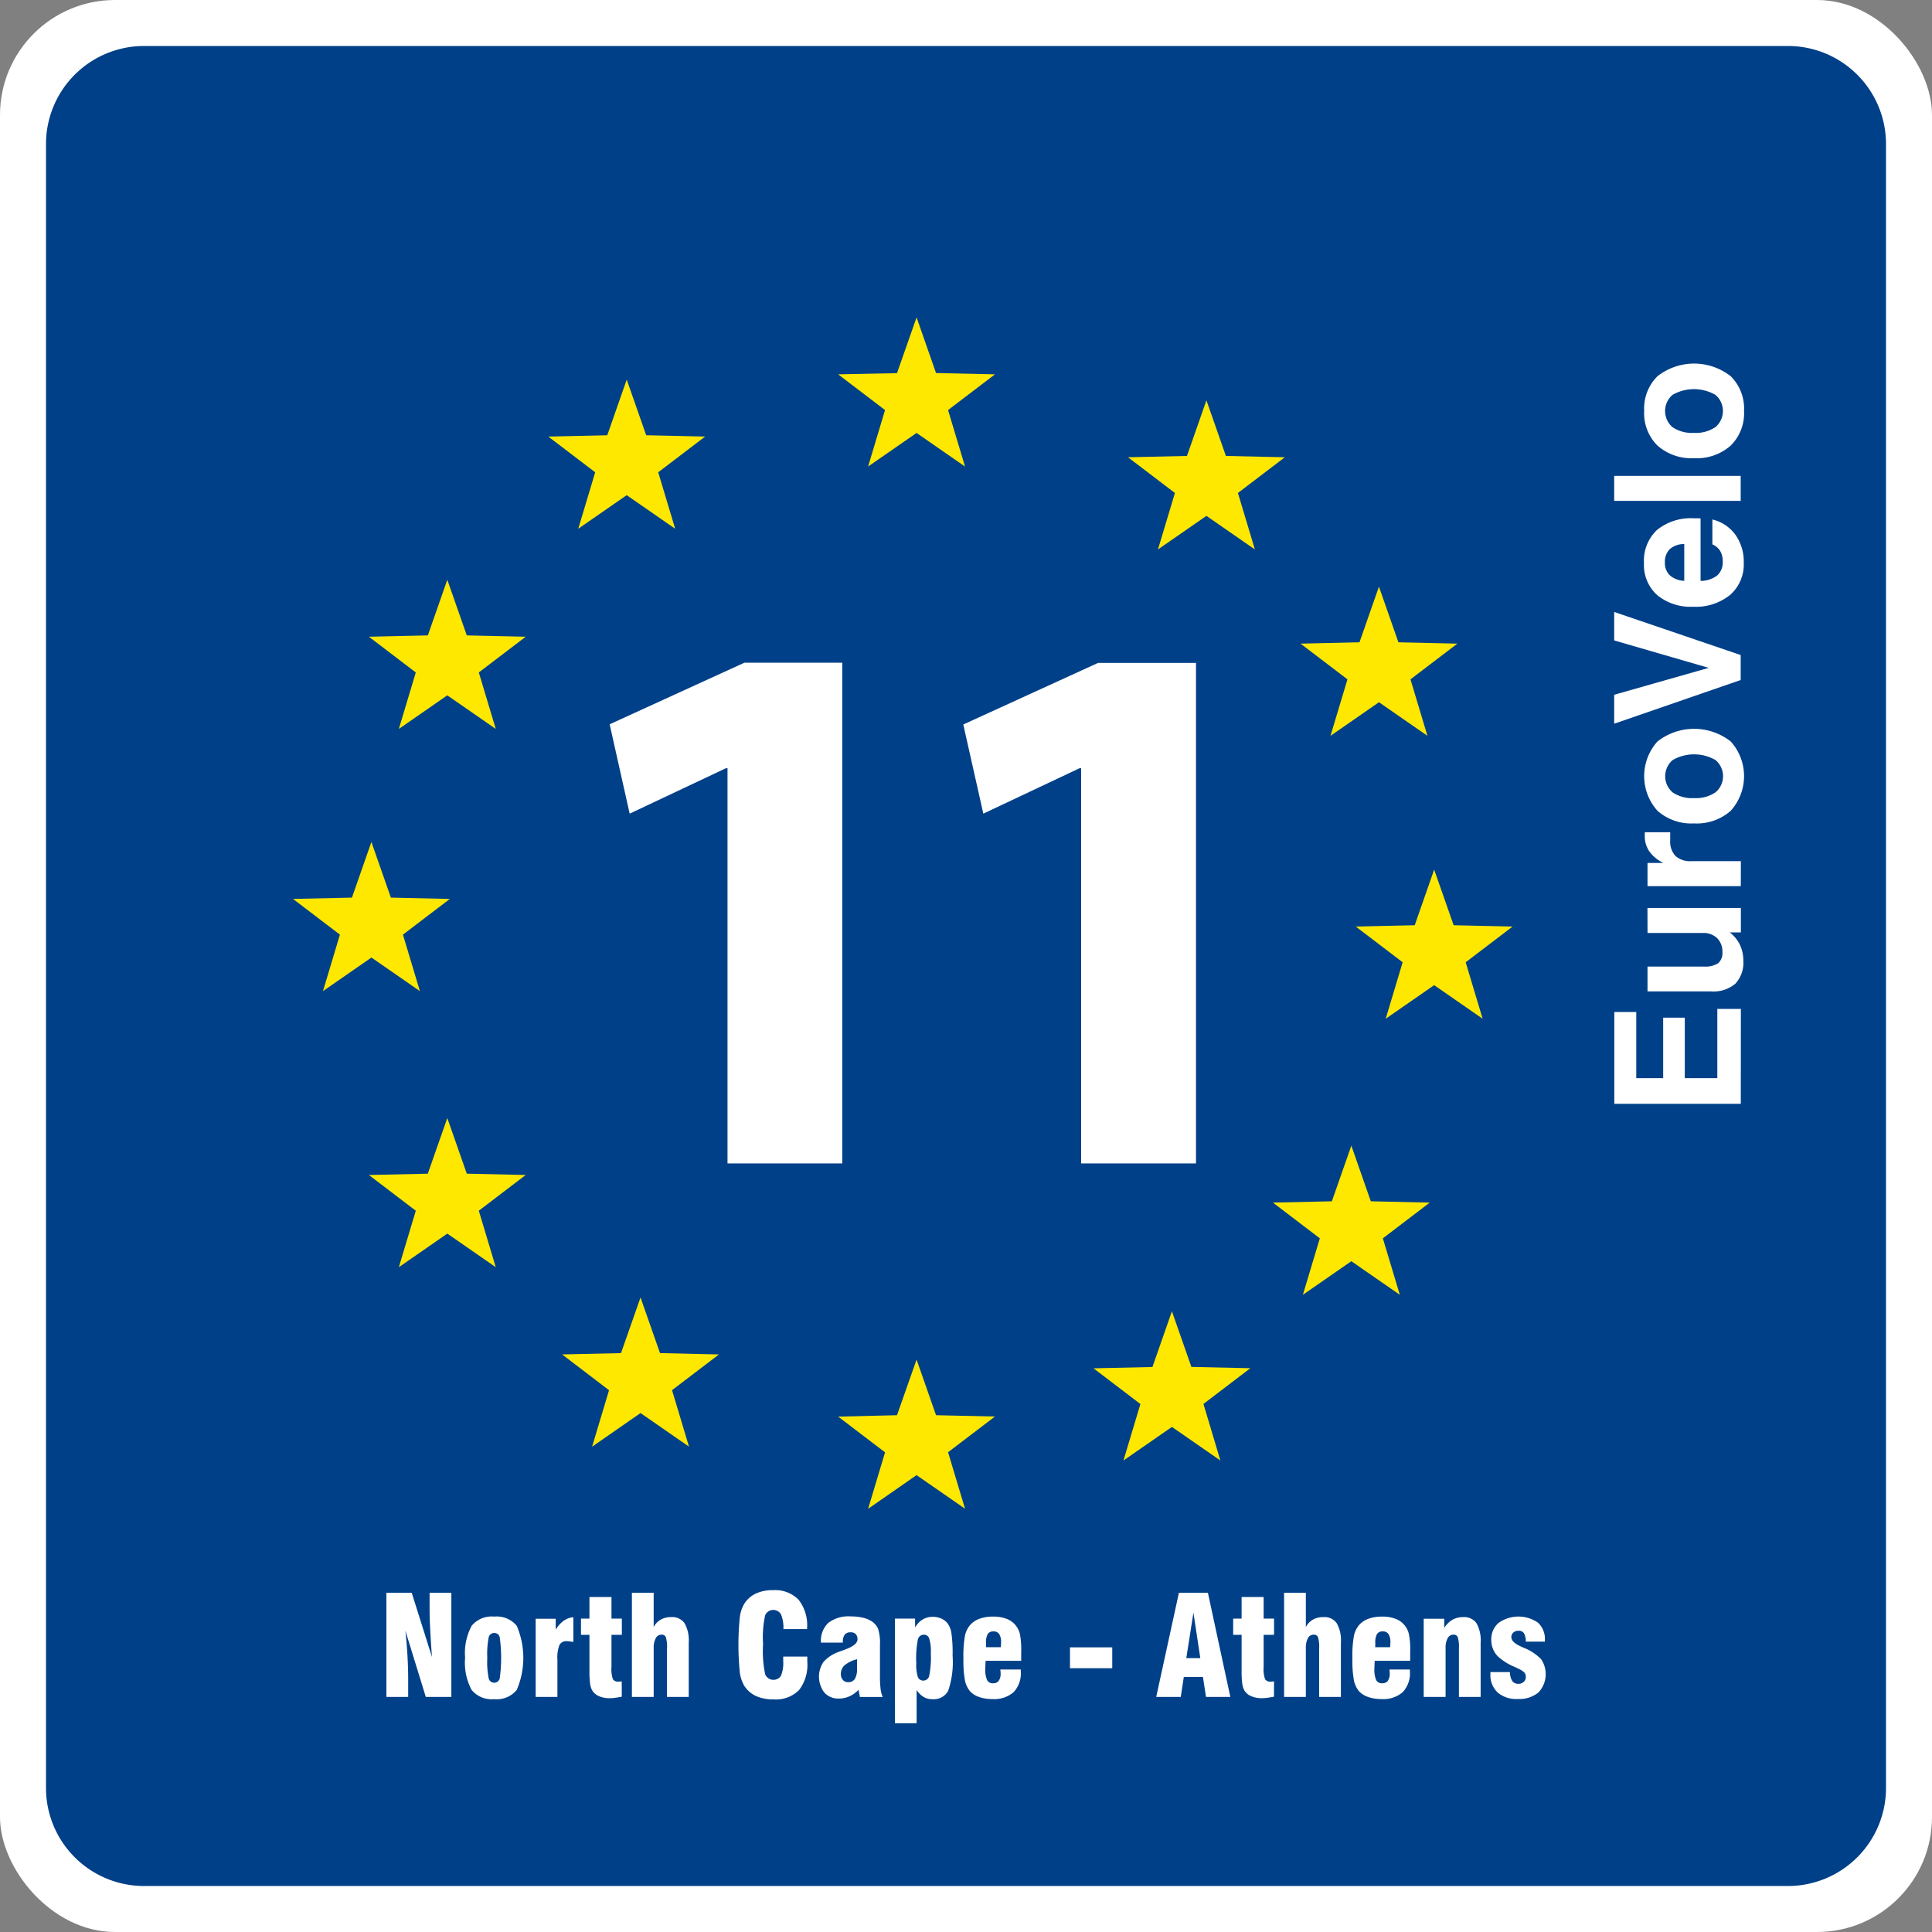 <svg xmlns="http://www.w3.org/2000/svg" width="84" height="84" viewBox="0 0 84 84"><rect x="0" y="0" width="84" height="84" fill="#808080" stroke="none"/><defs><style>.a,.c{fill:#fff;}.b{fill:#004088;}.b,.c,.d{fill-rule:evenodd;}.d{fill:#ffe800;}</style></defs><rect class="a" width="84" height="84" rx="5"/><path class="b" d="M6.211,2H77.79A4.264,4.264,0,0,1,82,6.3V77.7A4.264,4.264,0,0,1,77.79,82H6.211A4.264,4.264,0,0,1,2,77.7V6.3A4.264,4.264,0,0,1,6.211,2"/><path class="a" d="M47.006,50.584V33.4h-.067l-4.186,1.976L41.882,31.5l5.861-2.679H52V50.584Zm-15.375,0V33.4h-.067l-4.187,1.976-.87-3.885,5.86-2.679H36.62V50.584Z"/><path class="a" d="M64.8,72.7l.85,0a.742.742,0,0,0,.1.387.309.309,0,0,0,.265.122.33.33,0,0,0,.233-.084.276.276,0,0,0,.092-.216.282.282,0,0,0-.064-.19A.894.894,0,0,0,66,72.545c-.031-.016-.08-.04-.146-.071a2.477,2.477,0,0,1-.718-.447.954.954,0,0,1-.221-.329,1.022,1.022,0,0,1-.077-.395.937.937,0,0,1,.317-.742,1.491,1.491,0,0,1,1.714-.01.965.965,0,0,1,.3.763v.062l-.831,0a.707.707,0,0,0-.079-.365.258.258,0,0,0-.233-.108.33.33,0,0,0-.23.078.26.26,0,0,0-.085.2c0,.149.143.286.427.411l.091.042a2.128,2.128,0,0,1,.779.509,1.161,1.161,0,0,1-.12,1.444,1.323,1.323,0,0,1-.907.282,1.237,1.237,0,0,1-.869-.285,1.03,1.03,0,0,1-.311-.8ZM61.9,73.78v-3.4h.893v.4a1.056,1.056,0,0,1,.356-.355.923.923,0,0,1,.468-.115.652.652,0,0,1,.577.263,1.5,1.5,0,0,1,.182.835V73.78h-.945v-2.1a1.416,1.416,0,0,0-.054-.508.191.191,0,0,0-.188-.1.276.276,0,0,0-.248.155.868.868,0,0,0-.089.431V73.78Zm-2.1-2.163h.64V71.6c.008-.086.012-.147.012-.182a.668.668,0,0,0-.081-.369.285.285,0,0,0-.252-.118.274.274,0,0,0-.249.115.74.74,0,0,0-.075.384c0,.049,0,.087,0,.114S59.791,71.6,59.792,71.617Zm.617.97H61.3v.085a1.191,1.191,0,0,1-.312.9,1.289,1.289,0,0,1-.93.3,1.7,1.7,0,0,1-.564-.088.942.942,0,0,1-.4-.244,1.085,1.085,0,0,1-.227-.476,4.771,4.771,0,0,1-.067-.95,4.941,4.941,0,0,1,.069-1.007,1.076,1.076,0,0,1,.237-.471,1.018,1.018,0,0,1,.41-.261,1.728,1.728,0,0,1,.579-.088,1.6,1.6,0,0,1,.579.095.925.925,0,0,1,.582.664,3.407,3.407,0,0,1,.057.752v.411H59.769a.194.194,0,0,0,0,.038c-.008.144-.012.243-.012.3a1.139,1.139,0,0,0,.077.5.275.275,0,0,0,.263.139.292.292,0,0,0,.244-.107.531.531,0,0,0,.082-.325q0-.043-.009-.135ZM55.83,73.78V69.249h.946v1.49a.8.8,0,0,1,.31-.322.906.906,0,0,1,.455-.108.649.649,0,0,1,.576.263,1.491,1.491,0,0,1,.183.835V73.78h-.946v-2.1a1.425,1.425,0,0,0-.053-.508.191.191,0,0,0-.188-.1.275.275,0,0,0-.248.155.868.868,0,0,0-.089.431V73.78Zm-.44-.011c-.116.022-.217.038-.3.049a1.786,1.786,0,0,1-.221.016,1.128,1.128,0,0,1-.481-.092.62.62,0,0,1-.294-.262.919.919,0,0,1-.086-.3,4.21,4.21,0,0,1-.025-.543V71.08h-.367v-.705h.367v-.94h.958v.94h.452v.705h-.452v1.387a1.347,1.347,0,0,0,.064.547.273.273,0,0,0,.25.1,1,1,0,0,0,.106-.009l.032,0Zm-5.12.011.988-4.531h1.259l.976,4.531H52.435l-.133-.868H51.47l-.133.868Zm1.308-1.687h.61l-.3-1.977Zm-5.057.439v-.909h1.838v.909Zm-3.646-.915h.639V71.6c.008-.086.012-.147.012-.182a.668.668,0,0,0-.081-.369.284.284,0,0,0-.252-.118.275.275,0,0,0-.249.115.752.752,0,0,0-.074.384c0,.049,0,.087,0,.114S42.874,71.6,42.875,71.617Zm.616.97h.891v.085a1.191,1.191,0,0,1-.311.9,1.291,1.291,0,0,1-.93.3,1.7,1.7,0,0,1-.565-.088.938.938,0,0,1-.394-.244,1.064,1.064,0,0,1-.227-.476,4.771,4.771,0,0,1-.067-.95,4.941,4.941,0,0,1,.069-1.007,1.056,1.056,0,0,1,.237-.471,1.011,1.011,0,0,1,.41-.261,1.717,1.717,0,0,1,.578-.088,1.6,1.6,0,0,1,.579.095.93.93,0,0,1,.583.664,3.488,3.488,0,0,1,.056.752v.411H42.852a.194.194,0,0,0,0,.038c-.008.144-.013.243-.013.3a1.136,1.136,0,0,0,.078.5.272.272,0,0,0,.262.139.291.291,0,0,0,.244-.107.531.531,0,0,0,.082-.325q0-.043-.009-.135ZM38.91,74.924V70.375h.876v.387a.923.923,0,0,1,.327-.347.828.828,0,0,1,.437-.118.916.916,0,0,1,.364.07.74.74,0,0,1,.274.2.975.975,0,0,1,.177.426,6.294,6.294,0,0,1,.052,1,3.846,3.846,0,0,1-.193,1.524.715.715,0,0,1-.692.361.73.73,0,0,1-.379-.1.941.941,0,0,1-.3-.3v1.445Zm1.237-1.855a.259.259,0,0,0,.254-.212,4.056,4.056,0,0,0,.07-.979,1.939,1.939,0,0,0-.068-.633.238.238,0,0,0-.233-.171.263.263,0,0,0-.26.2,4.24,4.24,0,0,0-.072,1.038,1.736,1.736,0,0,0,.069.6A.244.244,0,0,0,40.147,73.069Zm-2.761.711-.057-.313a1.226,1.226,0,0,1-.391.283,1.116,1.116,0,0,1-.463.1.809.809,0,0,1-.633-.259,1.142,1.142,0,0,1-.036-1.335,1.583,1.583,0,0,1,.652-.432l.293-.108c.354-.131.532-.276.532-.44a.313.313,0,0,0-.077-.228.294.294,0,0,0-.22-.078.314.314,0,0,0-.258.1.524.524,0,0,0-.083.324v.024h-.952a1.079,1.079,0,0,1,.32-.858,1.44,1.44,0,0,1,.973-.281,2.309,2.309,0,0,1,.525.054,1.215,1.215,0,0,1,.387.158.741.741,0,0,1,.28.326,2.036,2.036,0,0,1,.081.7v1.312a4.907,4.907,0,0,0,.028.61,1.151,1.151,0,0,0,.093.343Zm-.121-1.639a1.33,1.33,0,0,0-.536.256.494.494,0,0,0-.169.382.382.382,0,0,0,.084.259.282.282,0,0,0,.225.1.334.334,0,0,0,.3-.142.881.881,0,0,0,.094-.473Zm-3.212-.115H35.1c0,.027,0,.058,0,.089s0,.078,0,.14a1.787,1.787,0,0,1-.363,1.231,1.424,1.424,0,0,1-1.113.4,1.776,1.776,0,0,1-.756-.147,1.213,1.213,0,0,1-.509-.444,1.534,1.534,0,0,1-.194-.589,12.121,12.121,0,0,1,0-2.389,1.517,1.517,0,0,1,.194-.587,1.2,1.2,0,0,1,.5-.443,1.7,1.7,0,0,1,.744-.149,1.429,1.429,0,0,1,1.116.413,1.8,1.8,0,0,1,.372,1.236v.044l-1.03,0a1.5,1.5,0,0,0-.107-.647.388.388,0,0,0-.685.041,4.353,4.353,0,0,0-.094,1.2v.086a4.932,4.932,0,0,0,.094,1.288.391.391,0,0,0,.684.065,1.467,1.467,0,0,0,.1-.641ZM27.474,73.78V69.249h.946v1.49a.812.812,0,0,1,.311-.322.9.9,0,0,1,.454-.108.651.651,0,0,1,.577.263,1.5,1.5,0,0,1,.183.835V73.78H29v-2.1a1.392,1.392,0,0,0-.054-.508.191.191,0,0,0-.187-.1.274.274,0,0,0-.248.155.856.856,0,0,0-.09.431V73.78Zm-.44-.011c-.115.022-.216.038-.3.049a1.761,1.761,0,0,1-.221.016,1.134,1.134,0,0,1-.481-.092.618.618,0,0,1-.293-.262.919.919,0,0,1-.086-.3,4.21,4.21,0,0,1-.025-.543V71.08h-.368v-.705h.368v-.94h.958v.94h.451v.705h-.451v1.387a1.347,1.347,0,0,0,.064.547.271.271,0,0,0,.25.1A.991.991,0,0,0,27,73.108l.032,0Zm-3.745.011v-3.4h.872v.476a1.289,1.289,0,0,1,.344-.386.859.859,0,0,1,.423-.156v1.079a1.358,1.358,0,0,0-.152-.027.915.915,0,0,0-.132-.01.334.334,0,0,0-.319.162,1.487,1.487,0,0,0-.09.634V73.78Zm-3.067-1.7a2.509,2.509,0,0,1,.285-1.393,1.124,1.124,0,0,1,.98-.4,1.127,1.127,0,0,1,.98.4,3.543,3.543,0,0,1,0,2.789,1.123,1.123,0,0,1-.98.4,1.125,1.125,0,0,1-.981-.4A2.5,2.5,0,0,1,20.222,72.078Zm.964,0a3.713,3.713,0,0,0,.063.9.248.248,0,0,0,.476.007,6.459,6.459,0,0,0,0-1.814A.236.236,0,0,0,21.487,71a.239.239,0,0,0-.238.183A3.715,3.715,0,0,0,21.186,72.078ZM16.8,73.78V69.249h1.1l.881,2.794q-.052-.705-.078-1.218c-.017-.34-.025-.629-.025-.864v-.712h.946V73.78H18.513l-.887-2.88c.039.374.07.738.09,1.089s.031.694.031,1.025v.766Z"/><path class="c" d="M73.654,19.921a2.221,2.221,0,0,1-1.59-.549,1.977,1.977,0,0,1-.578-1.508,1.978,1.978,0,0,1,.578-1.506,2.58,2.58,0,0,1,3.185,0,1.979,1.979,0,0,1,.579,1.506,1.978,1.978,0,0,1-.579,1.508,2.228,2.228,0,0,1-1.6.549m0-1.1a1.518,1.518,0,0,0,.932-.249.916.916,0,0,0,0-1.406,1.878,1.878,0,0,0-1.86,0,.924.924,0,0,0,0,1.409A1.507,1.507,0,0,0,73.657,18.82Zm2.033,2.957h-5.5V20.692h5.5Zm-2.454,3.477v-1.6a.927.927,0,0,0-.625.218.766.766,0,0,0-.216.585.733.733,0,0,0,.217.558A1.015,1.015,0,0,0,73.236,25.254Zm1.223-1.583V22.586a1.734,1.734,0,0,1,1,.662,2.007,2.007,0,0,1,.364,1.217,1.76,1.76,0,0,1-.592,1.4,2.363,2.363,0,0,1-1.6.515,2.294,2.294,0,0,1-1.572-.507,1.756,1.756,0,0,1-.574-1.388,1.836,1.836,0,0,1,.565-1.442,2.336,2.336,0,0,1,1.612-.508c.078,0,.135,0,.175,0s.075,0,.109.009v2.711a1.163,1.163,0,0,0,.721-.233.76.76,0,0,0,.242-.607.87.87,0,0,0-.109-.458A.752.752,0,0,0,74.459,23.671Zm1.231,5.894-5.5,1.9V30.207l4.111-1.169-4.111-1.193V26.607l5.5,1.873ZM73.654,35.8a2.217,2.217,0,0,1-1.59-.549,2.252,2.252,0,0,1,0-3.013,2.581,2.581,0,0,1,3.185,0,2.249,2.249,0,0,1,0,3.013A2.223,2.223,0,0,1,73.654,35.8Zm0-1.1a1.518,1.518,0,0,0,.932-.249.916.916,0,0,0,0-1.406,1.871,1.871,0,0,0-1.86,0,.924.924,0,0,0,0,1.409A1.507,1.507,0,0,0,73.657,34.7Zm2.033,3.828H71.631V37.521h.694a1.611,1.611,0,0,1-.613-.5,1.165,1.165,0,0,1-.2-.678c0-.042,0-.075,0-.1a.385.385,0,0,1,.006-.059l1.1,0v.363a.9.9,0,0,0,.231.671.955.955,0,0,0,.687.224H75.69Zm-4.059.949H75.69v1.063h-.482a1.515,1.515,0,0,1,.441.54,1.586,1.586,0,0,1,.148.692,1.326,1.326,0,0,1-.35,1,1.47,1.47,0,0,1-1.049.333H71.631V42.024h2.454a1.025,1.025,0,0,0,.618-.145.581.581,0,0,0,.184-.482.816.816,0,0,0-.229-.608.856.856,0,0,0-.626-.225h-2.4Zm4.059,8.515h-5.5V44h.955v2.877h1.17V44.246h.94v2.631h1.414V43.865H75.69Z"/><path class="d" d="M27.249,16.505l.846,2.419,2.562.057-2.039,1.553.737,2.455-2.107-1.46-2.107,1.46.737-2.455L23.84,18.982l2.563-.057Z"/><path class="d" d="M19.448,25.207l.847,2.419,2.562.058-2.039,1.553.737,2.455-2.107-1.46-2.107,1.46.737-2.455-2.039-1.553,2.563-.058Z"/><path class="d" d="M16.148,36.608l.847,2.419,2.563.057-2.039,1.553.737,2.455-2.107-1.46-2.107,1.46.737-2.455-2.039-1.553,2.562-.057Z"/><path class="d" d="M19.448,48.61l.847,2.419,2.562.057L20.818,52.64l.737,2.455-2.107-1.46-2.107,1.46.737-2.455-2.039-1.553L18.6,51.03Z"/><path class="d" d="M27.849,56.412l.847,2.419,2.562.058-2.039,1.553.737,2.455-2.107-1.46L25.743,62.9l.737-2.455L24.44,58.888,27,58.831Z"/><path class="d" d="M39.851,59.112l.846,2.419,2.562.057-2.039,1.553.737,2.455-2.107-1.46L37.744,65.6l.737-2.455-2.039-1.553L39,61.531Z"/><path class="d" d="M50.953,57.012l.847,2.419,2.563.057-2.039,1.553L53.06,63.5l-2.107-1.46L48.846,63.5l.737-2.455-2.039-1.553,2.562-.057Z"/><path class="d" d="M58.754,49.811,59.6,52.23l2.563.057L60.124,53.84l.737,2.455-2.107-1.46-2.107,1.46.737-2.455-2.039-1.553,2.562-.057Z"/><path class="d" d="M62.355,37.809l.847,2.419,2.562.057-2.039,1.553.737,2.455-2.107-1.46-2.107,1.46.737-2.455-2.039-1.553,2.563-.057Z"/><path class="d" d="M59.954,25.507l.847,2.419,2.563.058-2.039,1.553.737,2.455-2.107-1.46-2.107,1.46.737-2.455-2.039-1.553,2.562-.058Z"/><path class="d" d="M52.453,17.405l.847,2.419,2.562.057-2.039,1.553.737,2.455-2.107-1.46-2.107,1.46.737-2.455-2.039-1.553,2.563-.057Z"/><path class="d" d="M39.851,13.8l.846,2.419,2.562.057-2.039,1.553.737,2.455-2.107-1.46-2.107,1.46.737-2.455-2.039-1.553L39,16.224Z"/></svg>